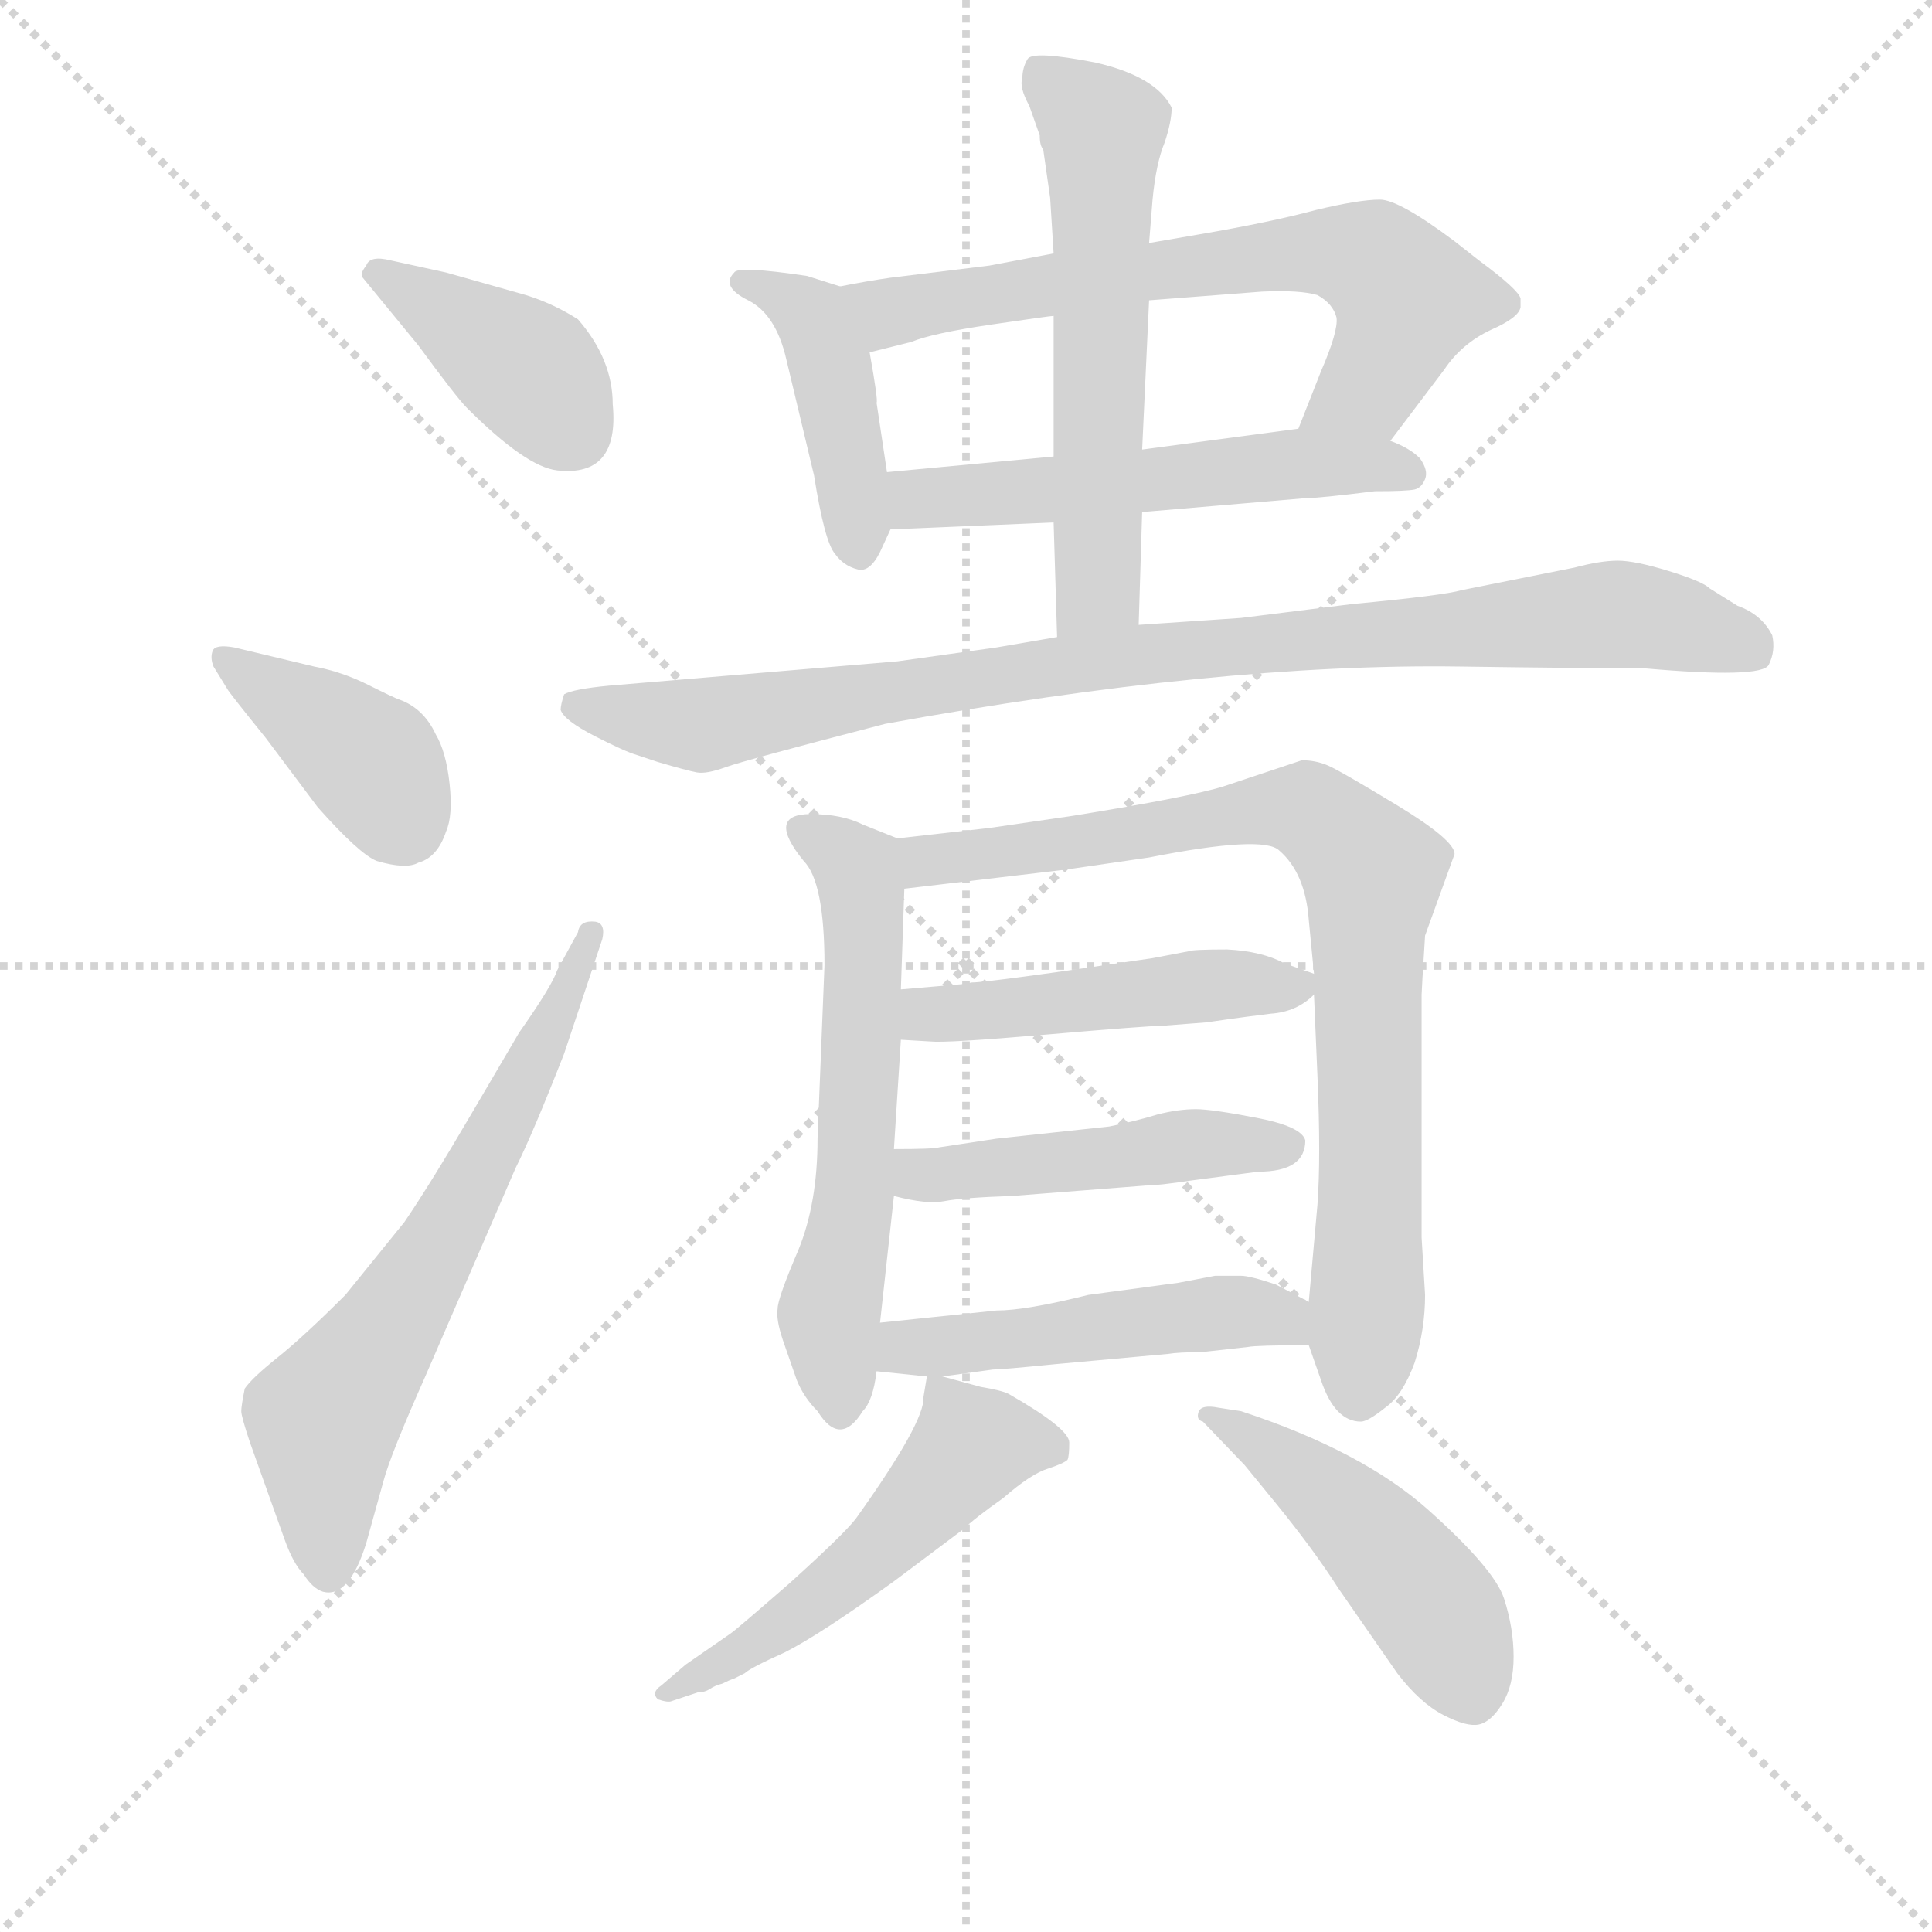 <svg version="1.1" viewBox="0 0 1024 1024" xmlns="http://www.w3.org/2000/svg">
  <g stroke="lightgray" stroke-dasharray="1,1" stroke-width="1" transform="scale(4, 4)">
    <line x1="0" y1="0" x2="256" y2="256"></line>
    <line x1="256" y1="0" x2="0" y2="256"></line>
    <line x1="128" y1="0" x2="128" y2="256"></line>
    <line x1="0" y1="128" x2="256" y2="128"></line>
  </g>
<g transform="scale(0.92, -0.92) translate(60, -900)">
   <style type="text/css">
    @keyframes keyframes0 {
      from {
       stroke: blue;
       stroke-dashoffset: 400;
       stroke-width: 128;
       }
       57% {
       animation-timing-function: step-end;
       stroke: blue;
       stroke-dashoffset: 0;
       stroke-width: 128;
       }
       to {
       stroke: black;
       stroke-width: 1024;
       }
       }
       #make-me-a-hanzi-animation-0 {
         animation: keyframes0 0.576s both;
         animation-delay: 0s;
         animation-timing-function: linear;
       }
    @keyframes keyframes1 {
      from {
       stroke: blue;
       stroke-dashoffset: 399;
       stroke-width: 128;
       }
       56% {
       animation-timing-function: step-end;
       stroke: blue;
       stroke-dashoffset: 0;
       stroke-width: 128;
       }
       to {
       stroke: black;
       stroke-width: 1024;
       }
       }
       #make-me-a-hanzi-animation-1 {
         animation: keyframes1 0.575s both;
         animation-delay: 0.576s;
         animation-timing-function: linear;
       }
    @keyframes keyframes2 {
      from {
       stroke: blue;
       stroke-dashoffset: 661;
       stroke-width: 128;
       }
       68% {
       animation-timing-function: step-end;
       stroke: blue;
       stroke-dashoffset: 0;
       stroke-width: 128;
       }
       to {
       stroke: black;
       stroke-width: 1024;
       }
       }
       #make-me-a-hanzi-animation-2 {
         animation: keyframes2 0.788s both;
         animation-delay: 1.15s;
         animation-timing-function: linear;
       }
    @keyframes keyframes3 {
      from {
       stroke: blue;
       stroke-dashoffset: 438;
       stroke-width: 128;
       }
       59% {
       animation-timing-function: step-end;
       stroke: blue;
       stroke-dashoffset: 0;
       stroke-width: 128;
       }
       to {
       stroke: black;
       stroke-width: 1024;
       }
       }
       #make-me-a-hanzi-animation-3 {
         animation: keyframes3 0.606s both;
         animation-delay: 1.938s;
         animation-timing-function: linear;
       }
    @keyframes keyframes4 {
      from {
       stroke: blue;
       stroke-dashoffset: 684;
       stroke-width: 128;
       }
       69% {
       animation-timing-function: step-end;
       stroke: blue;
       stroke-dashoffset: 0;
       stroke-width: 128;
       }
       to {
       stroke: black;
       stroke-width: 1024;
       }
       }
       #make-me-a-hanzi-animation-4 {
         animation: keyframes4 0.807s both;
         animation-delay: 2.545s;
         animation-timing-function: linear;
       }
    @keyframes keyframes5 {
      from {
       stroke: blue;
       stroke-dashoffset: 556;
       stroke-width: 128;
       }
       64% {
       animation-timing-function: step-end;
       stroke: blue;
       stroke-dashoffset: 0;
       stroke-width: 128;
       }
       to {
       stroke: black;
       stroke-width: 1024;
       }
       }
       #make-me-a-hanzi-animation-5 {
         animation: keyframes5 0.702s both;
         animation-delay: 3.351s;
         animation-timing-function: linear;
       }
    @keyframes keyframes6 {
      from {
       stroke: blue;
       stroke-dashoffset: 597;
       stroke-width: 128;
       }
       66% {
       animation-timing-function: step-end;
       stroke: blue;
       stroke-dashoffset: 0;
       stroke-width: 128;
       }
       to {
       stroke: black;
       stroke-width: 1024;
       }
       }
       #make-me-a-hanzi-animation-6 {
         animation: keyframes6 0.736s both;
         animation-delay: 4.054s;
         animation-timing-function: linear;
       }
    @keyframes keyframes7 {
      from {
       stroke: blue;
       stroke-dashoffset: 945;
       stroke-width: 128;
       }
       75% {
       animation-timing-function: step-end;
       stroke: blue;
       stroke-dashoffset: 0;
       stroke-width: 128;
       }
       to {
       stroke: black;
       stroke-width: 1024;
       }
       }
       #make-me-a-hanzi-animation-7 {
         animation: keyframes7 1.019s both;
         animation-delay: 4.79s;
         animation-timing-function: linear;
       }
    @keyframes keyframes8 {
      from {
       stroke: blue;
       stroke-dashoffset: 602;
       stroke-width: 128;
       }
       66% {
       animation-timing-function: step-end;
       stroke: blue;
       stroke-dashoffset: 0;
       stroke-width: 128;
       }
       to {
       stroke: black;
       stroke-width: 1024;
       }
       }
       #make-me-a-hanzi-animation-8 {
         animation: keyframes8 0.74s both;
         animation-delay: 5.809s;
         animation-timing-function: linear;
       }
    @keyframes keyframes9 {
      from {
       stroke: blue;
       stroke-dashoffset: 841;
       stroke-width: 128;
       }
       73% {
       animation-timing-function: step-end;
       stroke: blue;
       stroke-dashoffset: 0;
       stroke-width: 128;
       }
       to {
       stroke: black;
       stroke-width: 1024;
       }
       }
       #make-me-a-hanzi-animation-9 {
         animation: keyframes9 0.934s both;
         animation-delay: 6.549s;
         animation-timing-function: linear;
       }
    @keyframes keyframes10 {
      from {
       stroke: blue;
       stroke-dashoffset: 485;
       stroke-width: 128;
       }
       61% {
       animation-timing-function: step-end;
       stroke: blue;
       stroke-dashoffset: 0;
       stroke-width: 128;
       }
       to {
       stroke: black;
       stroke-width: 1024;
       }
       }
       #make-me-a-hanzi-animation-10 {
         animation: keyframes10 0.645s both;
         animation-delay: 7.483s;
         animation-timing-function: linear;
       }
    @keyframes keyframes11 {
      from {
       stroke: blue;
       stroke-dashoffset: 477;
       stroke-width: 128;
       }
       61% {
       animation-timing-function: step-end;
       stroke: blue;
       stroke-dashoffset: 0;
       stroke-width: 128;
       }
       to {
       stroke: black;
       stroke-width: 1024;
       }
       }
       #make-me-a-hanzi-animation-11 {
         animation: keyframes11 0.638s both;
         animation-delay: 8.128s;
         animation-timing-function: linear;
       }
    @keyframes keyframes12 {
      from {
       stroke: blue;
       stroke-dashoffset: 497;
       stroke-width: 128;
       }
       62% {
       animation-timing-function: step-end;
       stroke: blue;
       stroke-dashoffset: 0;
       stroke-width: 128;
       }
       to {
       stroke: black;
       stroke-width: 1024;
       }
       }
       #make-me-a-hanzi-animation-12 {
         animation: keyframes12 0.654s both;
         animation-delay: 8.766s;
         animation-timing-function: linear;
       }
    @keyframes keyframes13 {
      from {
       stroke: blue;
       stroke-dashoffset: 531;
       stroke-width: 128;
       }
       63% {
       animation-timing-function: step-end;
       stroke: blue;
       stroke-dashoffset: 0;
       stroke-width: 128;
       }
       to {
       stroke: black;
       stroke-width: 1024;
       }
       }
       #make-me-a-hanzi-animation-13 {
         animation: keyframes13 0.682s both;
         animation-delay: 9.42s;
         animation-timing-function: linear;
       }
    @keyframes keyframes14 {
      from {
       stroke: blue;
       stroke-dashoffset: 486;
       stroke-width: 128;
       }
       61% {
       animation-timing-function: step-end;
       stroke: blue;
       stroke-dashoffset: 0;
       stroke-width: 128;
       }
       to {
       stroke: black;
       stroke-width: 1024;
       }
       }
       #make-me-a-hanzi-animation-14 {
         animation: keyframes14 0.646s both;
         animation-delay: 10.102s;
         animation-timing-function: linear;
       }
</style>
<path d="M 181.0 701.0 Q 203.0 671.0 209.0 665.0 Q 243.0 631.0 261.0 629.0 Q 297.0 625.0 293.0 667.0 Q 293.0 693.0 273.0 716.0 Q 259.0 725.0 243.0 730.0 L 197.0 743.0 L 165.0 750.0 Q 153.0 753.0 151.0 747.0 Q 147.0 742.0 149.0 740.0 L 181.0 701.0 Z" fill="lightgray"></path> 
<path d="M 71.0 503.0 Q 72.0 501.0 93.0 475.0 L 123.0 435.0 Q 147.0 408.0 157.0 404.0 Q 174.0 399.0 181.0 403.0 Q 192.0 406.0 197.0 421.0 Q 201.0 430.0 199.0 448.5 Q 197.0 467.0 191.0 477.0 Q 184.0 492.0 170.0 497.0 Q 167.0 498.0 152.0 505.5 Q 137.0 513.0 121.0 516.0 L 75.0 527.0 Q 64.0 529.0 62.5 525.0 Q 61.0 521.0 63.0 516.0 L 71.0 503.0 Z" fill="lightgray"></path> 
<path d="M 261.0 341.0 Q 258.0 332.0 239.0 305.0 L 212.0 259.0 Q 188.0 218.0 173.0 196.0 L 139.0 154.0 Q 115.0 130.0 100.0 118.0 Q 85.0 106.0 81.0 100.0 Q 79.0 90.0 79.0 87.0 Q 79.0 84.0 84.0 69.0 L 104.0 13.0 Q 109.0 -1.0 115.0 -7.0 Q 120.0 -15.0 126.0 -17.0 Q 141.0 -21.0 151.0 11.0 L 161.0 47.0 Q 165.0 62.0 185.0 107.0 L 237.0 227.0 Q 247.0 247.0 265.0 293.0 L 287.0 359.0 Q 289.0 368.0 283.0 369.0 Q 274.0 370.0 273.0 363.0 L 261.0 341.0 Z" fill="lightgray"></path> 
<path d="M 424.0 735.0 L 405.0 741.0 Q 365.0 747.0 363.0 743.0 Q 355.0 735.0 371.0 727.0 Q 387.0 719.0 393.0 693.0 L 409.0 626.0 Q 415.0 588.0 421.0 581.0 Q 426.0 574.0 434.0 572.0 Q 441.0 570.0 447.0 582.0 L 453.0 595.0 L 451.0 628.0 L 445.0 668.0 Q 446.0 669.0 441.0 697.0 C 436.0 727.0 435.0 732.0 424.0 735.0 Z" fill="lightgray"></path> 
<path d="M 741.0 646.0 L 772.0 687.0 Q 782.0 702.0 799.0 710.0 Q 815.0 717.0 816.0 723.0 L 816.0 728.0 Q 815.0 733.0 792.0 750.0 L 778.0 761.0 Q 746.0 785.0 735.0 785.0 Q 723.0 785.0 698.0 779.0 Q 672.0 772.0 631.0 765.0 L 602.0 760.0 L 547.0 754.0 L 510.0 747.0 L 453.0 740.0 Q 439.0 738.0 424.0 735.0 C 395.0 730.0 412.0 690.0 441.0 697.0 L 465.0 703.0 Q 477.0 708.0 511.0 713.0 Q 545.0 718.0 547.0 718.0 L 602.0 727.0 L 667.0 732.0 Q 689.0 733.0 699.0 730.0 Q 708.0 725.0 710.0 717.0 Q 711.0 709.0 701.0 686.0 L 688.0 653.0 C 677.0 625.0 723.0 622.0 741.0 646.0 Z" fill="lightgray"></path> 
<path d="M 598.0 605.0 L 692.0 613.0 Q 700.0 613.0 732.0 617.0 Q 750.0 617.0 755.0 618.0 Q 759.0 619.0 761.0 624.0 Q 763.0 629.0 758.0 636.0 Q 752.0 642.0 741.0 646.0 L 688.0 653.0 L 598.0 641.0 L 547.0 637.0 L 451.0 628.0 C 421.0 625.0 423.0 594.0 453.0 595.0 L 547.0 599.0 L 598.0 605.0 Z" fill="lightgray"></path> 
<path d="M 596.0 540.0 L 598.0 605.0 L 598.0 641.0 L 602.0 727.0 L 602.0 760.0 L 604.0 785.0 Q 606.0 806.0 611.0 818.0 Q 615.0 830.0 615.0 838.0 Q 606.0 856.0 571.0 864.0 Q 535.0 871.0 532.0 866.0 Q 529.0 861.0 529.0 855.0 Q 527.0 850.0 533.0 839.0 L 539.0 822.0 Q 539.0 816.0 541.0 814.0 L 545.0 786.0 L 547.0 754.0 L 547.0 718.0 L 547.0 637.0 L 547.0 599.0 L 549.0 533.0 C 550.0 503.0 595.0 510.0 596.0 540.0 Z" fill="lightgray"></path> 
<path d="M 319.0 461.0 Q 336.0 456.0 341.5 455.0 Q 347.0 454.0 358.0 458.0 Q 369.0 462.0 450.0 483.0 Q 642.0 518.0 781.0 516.0 Q 852.0 515.0 887.0 515.0 Q 955.0 509.0 959.0 517.0 Q 963.0 525.0 961.0 534.0 Q 955.0 546.0 941.0 551.0 L 925.0 561.0 Q 921.0 565.0 901.5 571.0 Q 882.0 577.0 872.0 577.0 Q 862.0 577.0 847.0 573.0 L 782.0 560.0 Q 772.0 557.0 719.0 552.0 L 655.0 544.0 L 596.0 540.0 L 549.0 533.0 L 514.0 527.0 L 457.0 519.0 L 291.0 505.0 Q 270.0 503.0 265.0 500.0 Q 263.0 494.0 263.0 491.0 Q 265.0 485.0 282.5 476.0 Q 300.0 467.0 307.0 465.0 L 319.0 461.0 Z" fill="lightgray"></path> 
<path d="M 457.0 417.0 L 437.0 425.0 Q 425.0 431.0 407.0 431.0 Q 381.0 431.0 403.0 404.0 Q 415.0 392.0 415.0 344.0 L 411.0 244.0 Q 411.0 207.0 400.0 180.0 Q 388.0 152.0 388.0 146.0 Q 387.0 140.0 391.0 128.0 L 399.0 105.0 Q 403.0 95.0 411.0 87.0 Q 424.0 66.0 437.0 87.0 Q 443.0 93.0 445.0 110.0 L 447.0 138.0 L 455.0 211.0 L 455.0 238.0 L 459.0 301.0 L 459.0 330.0 L 461.0 388.0 C 462.0 415.0 462.0 415.0 457.0 417.0 Z" fill="lightgray"></path> 
<path d="M 694.0 125.0 L 701.0 105.0 Q 709.0 81.0 724.0 81.0 Q 728.0 81.0 738.0 89.0 Q 748.0 96.0 755.0 115.0 Q 761.0 134.0 761.0 154.0 L 759.0 187.0 L 759.0 327.0 Q 759.0 329.0 761.0 361.0 L 778.0 408.0 Q 778.0 416.0 745.0 436.0 Q 712.0 456.0 705.0 459.0 Q 698.0 462.0 690.0 462.0 L 645.0 447.0 Q 626.0 441.0 558.0 430.0 L 510.0 423.0 L 457.0 417.0 C 427.0 414.0 431.0 384.0 461.0 388.0 L 554.0 399.0 L 602.0 406.0 Q 668.0 419.0 677.0 410.0 Q 692.0 397.0 694.0 370.0 L 697.0 339.0 L 697.0 327.0 L 699.0 280.0 Q 701.0 233.0 699.0 206.0 L 694.0 150.0 L 694.0 125.0 Z" fill="lightgray"></path> 
<path d="M 459.0 301.0 L 476.0 300.0 Q 485.0 299.0 543.0 304.0 Q 601.0 309.0 609.0 309.0 L 635.0 311.0 L 649.0 313.0 Q 656.0 314.0 672.0 316.0 Q 687.0 317.0 697.0 327.0 C 707.0 335.0 707.0 335.0 697.0 339.0 L 680.0 345.0 Q 667.0 352.0 647.0 353.0 Q 627.0 353.0 625.0 352.0 L 604.0 348.0 Q 510.0 334.0 500.0 334.0 L 494.0 333.0 L 459.0 330.0 C 429.0 327.0 429.0 303.0 459.0 301.0 Z" fill="lightgray"></path> 
<path d="M 692.0 243.0 Q 690.0 251.0 664.0 256.0 Q 638.0 261.0 629.0 261.0 Q 619.0 261.0 607.0 258.0 Q 594.0 254.0 579.0 251.0 L 514.0 244.0 L 481.0 239.0 Q 478.0 238.0 455.0 238.0 C 425.0 238.0 426.0 218.0 455.0 211.0 Q 474.0 206.0 484.0 208.0 Q 494.0 210.0 523.0 211.0 L 600.0 217.0 Q 607.0 217.0 627.0 220.0 L 665.0 225.0 Q 692.0 225.0 692.0 243.0 Z" fill="lightgray"></path> 
<path d="M 659.0 124.0 Q 664.0 125.0 694.0 125.0 C 724.0 125.0 721.0 136.0 694.0 150.0 L 675.0 160.0 Q 660.0 165.0 655.0 165.0 L 640.0 165.0 L 619.0 161.0 L 567.0 154.0 Q 531.0 145.0 514.0 145.0 L 447.0 138.0 C 417.0 135.0 415.0 113.0 445.0 110.0 L 474.0 107.0 L 483.0 107.0 L 512.0 111.0 Q 517.0 111.0 547.0 114.0 L 613.0 120.0 Q 619.0 121.0 632.0 121.0 L 659.0 124.0 Z" fill="lightgray"></path> 
<path d="M 474.0 107.0 L 472.0 95.0 Q 473.0 81.0 433.0 25.0 Q 426.0 16.0 395.0 -12.0 Q 364.0 -39.0 361.0 -41.0 L 335.0 -59.0 L 321.0 -71.0 Q 315.0 -75.0 319.0 -79.0 Q 325.0 -81.0 327.0 -80.0 L 342.0 -75.0 Q 346.0 -75.0 349.0 -73.0 Q 352.0 -71.0 356.0 -70.0 Q 360.0 -68.0 363.0 -67.0 Q 365.0 -66.0 369.0 -64.0 Q 372.0 -61.0 392.0 -52.0 Q 412.0 -42.0 455.0 -11.0 L 495.0 19.0 Q 501.0 25.0 518.0 37.0 Q 534.0 51.0 544.0 54.0 Q 553.0 57.0 555.0 59.0 Q 556.0 61.0 556.0 69.0 Q 556.0 77.0 521.0 97.0 Q 517.0 99.0 505.0 101.0 L 483.0 107.0 C 474.0 109.0 474.0 109.0 474.0 107.0 Z" fill="lightgray"></path> 
<path d="M 657.0 56.0 L 675.0 34.0 Q 697.0 7.0 711.0 -15.0 L 745.0 -64.0 Q 758.0 -81.0 771.5 -88.0 Q 785.0 -95.0 792.0 -93.5 Q 799.0 -92.0 805.5 -81.5 Q 812.0 -71.0 812.0 -54.5 Q 812.0 -38.0 806.5 -21.0 Q 801.0 -4.0 763.0 30.0 Q 725.0 64.0 655.0 87.0 L 642.0 89.0 Q 632.0 91.0 630.5 86.5 Q 629.0 82.0 633.0 81.0 L 657.0 56.0 Z" fill="lightgray"></path> 
      <clipPath id="make-me-a-hanzi-clip-0">
      <path d="M 181.0 701.0 Q 203.0 671.0 209.0 665.0 Q 243.0 631.0 261.0 629.0 Q 297.0 625.0 293.0 667.0 Q 293.0 693.0 273.0 716.0 Q 259.0 725.0 243.0 730.0 L 197.0 743.0 L 165.0 750.0 Q 153.0 753.0 151.0 747.0 Q 147.0 742.0 149.0 740.0 L 181.0 701.0 Z" fill="lightgray"></path>
      </clipPath>
      <path clip-path="url(#make-me-a-hanzi-clip-0)" d="M 160.0 741.0 L 246.0 685.0 L 270.0 651.0 " fill="none" id="make-me-a-hanzi-animation-0" stroke-dasharray="272 544" stroke-linecap="round"></path>

      <clipPath id="make-me-a-hanzi-clip-1">
      <path d="M 71.0 503.0 Q 72.0 501.0 93.0 475.0 L 123.0 435.0 Q 147.0 408.0 157.0 404.0 Q 174.0 399.0 181.0 403.0 Q 192.0 406.0 197.0 421.0 Q 201.0 430.0 199.0 448.5 Q 197.0 467.0 191.0 477.0 Q 184.0 492.0 170.0 497.0 Q 167.0 498.0 152.0 505.5 Q 137.0 513.0 121.0 516.0 L 75.0 527.0 Q 64.0 529.0 62.5 525.0 Q 61.0 521.0 63.0 516.0 L 71.0 503.0 Z" fill="lightgray"></path>
      </clipPath>
      <path clip-path="url(#make-me-a-hanzi-clip-1)" d="M 70.0 521.0 L 155.0 460.0 L 173.0 426.0 " fill="none" id="make-me-a-hanzi-animation-1" stroke-dasharray="271 542" stroke-linecap="round"></path>

      <clipPath id="make-me-a-hanzi-clip-2">
      <path d="M 261.0 341.0 Q 258.0 332.0 239.0 305.0 L 212.0 259.0 Q 188.0 218.0 173.0 196.0 L 139.0 154.0 Q 115.0 130.0 100.0 118.0 Q 85.0 106.0 81.0 100.0 Q 79.0 90.0 79.0 87.0 Q 79.0 84.0 84.0 69.0 L 104.0 13.0 Q 109.0 -1.0 115.0 -7.0 Q 120.0 -15.0 126.0 -17.0 Q 141.0 -21.0 151.0 11.0 L 161.0 47.0 Q 165.0 62.0 185.0 107.0 L 237.0 227.0 Q 247.0 247.0 265.0 293.0 L 287.0 359.0 Q 289.0 368.0 283.0 369.0 Q 274.0 370.0 273.0 363.0 L 261.0 341.0 Z" fill="lightgray"></path>
      </clipPath>
      <path clip-path="url(#make-me-a-hanzi-clip-2)" d="M 129.0 -3.0 L 126.0 82.0 L 188.0 175.0 L 249.0 289.0 L 280.0 362.0 " fill="none" id="make-me-a-hanzi-animation-2" stroke-dasharray="533 1066" stroke-linecap="round"></path>

      <clipPath id="make-me-a-hanzi-clip-3">
      <path d="M 424.0 735.0 L 405.0 741.0 Q 365.0 747.0 363.0 743.0 Q 355.0 735.0 371.0 727.0 Q 387.0 719.0 393.0 693.0 L 409.0 626.0 Q 415.0 588.0 421.0 581.0 Q 426.0 574.0 434.0 572.0 Q 441.0 570.0 447.0 582.0 L 453.0 595.0 L 451.0 628.0 L 445.0 668.0 Q 446.0 669.0 441.0 697.0 C 436.0 727.0 435.0 732.0 424.0 735.0 Z" fill="lightgray"></path>
      </clipPath>
      <path clip-path="url(#make-me-a-hanzi-clip-3)" d="M 368.0 738.0 L 392.0 731.0 L 408.0 717.0 L 421.0 683.0 L 435.0 585.0 " fill="none" id="make-me-a-hanzi-animation-3" stroke-dasharray="310 620" stroke-linecap="round"></path>

      <clipPath id="make-me-a-hanzi-clip-4">
      <path d="M 741.0 646.0 L 772.0 687.0 Q 782.0 702.0 799.0 710.0 Q 815.0 717.0 816.0 723.0 L 816.0 728.0 Q 815.0 733.0 792.0 750.0 L 778.0 761.0 Q 746.0 785.0 735.0 785.0 Q 723.0 785.0 698.0 779.0 Q 672.0 772.0 631.0 765.0 L 602.0 760.0 L 547.0 754.0 L 510.0 747.0 L 453.0 740.0 Q 439.0 738.0 424.0 735.0 C 395.0 730.0 412.0 690.0 441.0 697.0 L 465.0 703.0 Q 477.0 708.0 511.0 713.0 Q 545.0 718.0 547.0 718.0 L 602.0 727.0 L 667.0 732.0 Q 689.0 733.0 699.0 730.0 Q 708.0 725.0 710.0 717.0 Q 711.0 709.0 701.0 686.0 L 688.0 653.0 C 677.0 625.0 723.0 622.0 741.0 646.0 Z" fill="lightgray"></path>
      </clipPath>
      <path clip-path="url(#make-me-a-hanzi-clip-4)" d="M 432.0 731.0 L 454.0 720.0 L 687.0 754.0 L 732.0 749.0 L 751.0 728.0 L 742.0 702.0 L 728.0 677.0 L 695.0 657.0 " fill="none" id="make-me-a-hanzi-animation-4" stroke-dasharray="556 1112" stroke-linecap="round"></path>

      <clipPath id="make-me-a-hanzi-clip-5">
      <path d="M 598.0 605.0 L 692.0 613.0 Q 700.0 613.0 732.0 617.0 Q 750.0 617.0 755.0 618.0 Q 759.0 619.0 761.0 624.0 Q 763.0 629.0 758.0 636.0 Q 752.0 642.0 741.0 646.0 L 688.0 653.0 L 598.0 641.0 L 547.0 637.0 L 451.0 628.0 C 421.0 625.0 423.0 594.0 453.0 595.0 L 547.0 599.0 L 598.0 605.0 Z" fill="lightgray"></path>
      </clipPath>
      <path clip-path="url(#make-me-a-hanzi-clip-5)" d="M 458.0 623.0 L 468.0 613.0 L 491.0 613.0 L 692.0 633.0 L 733.0 633.0 L 752.0 627.0 " fill="none" id="make-me-a-hanzi-animation-5" stroke-dasharray="428 856" stroke-linecap="round"></path>

      <clipPath id="make-me-a-hanzi-clip-6">
      <path d="M 596.0 540.0 L 598.0 605.0 L 598.0 641.0 L 602.0 727.0 L 602.0 760.0 L 604.0 785.0 Q 606.0 806.0 611.0 818.0 Q 615.0 830.0 615.0 838.0 Q 606.0 856.0 571.0 864.0 Q 535.0 871.0 532.0 866.0 Q 529.0 861.0 529.0 855.0 Q 527.0 850.0 533.0 839.0 L 539.0 822.0 Q 539.0 816.0 541.0 814.0 L 545.0 786.0 L 547.0 754.0 L 547.0 718.0 L 547.0 637.0 L 547.0 599.0 L 549.0 533.0 C 550.0 503.0 595.0 510.0 596.0 540.0 Z" fill="lightgray"></path>
      </clipPath>
      <path clip-path="url(#make-me-a-hanzi-clip-6)" d="M 538.0 859.0 L 575.0 824.0 L 573.0 561.0 L 556.0 540.0 " fill="none" id="make-me-a-hanzi-animation-6" stroke-dasharray="469 938" stroke-linecap="round"></path>

      <clipPath id="make-me-a-hanzi-clip-7">
      <path d="M 319.0 461.0 Q 336.0 456.0 341.5 455.0 Q 347.0 454.0 358.0 458.0 Q 369.0 462.0 450.0 483.0 Q 642.0 518.0 781.0 516.0 Q 852.0 515.0 887.0 515.0 Q 955.0 509.0 959.0 517.0 Q 963.0 525.0 961.0 534.0 Q 955.0 546.0 941.0 551.0 L 925.0 561.0 Q 921.0 565.0 901.5 571.0 Q 882.0 577.0 872.0 577.0 Q 862.0 577.0 847.0 573.0 L 782.0 560.0 Q 772.0 557.0 719.0 552.0 L 655.0 544.0 L 596.0 540.0 L 549.0 533.0 L 514.0 527.0 L 457.0 519.0 L 291.0 505.0 Q 270.0 503.0 265.0 500.0 Q 263.0 494.0 263.0 491.0 Q 265.0 485.0 282.5 476.0 Q 300.0 467.0 307.0 465.0 L 319.0 461.0 Z" fill="lightgray"></path>
      </clipPath>
      <path clip-path="url(#make-me-a-hanzi-clip-7)" d="M 272.0 494.0 L 344.0 482.0 L 591.0 523.0 L 869.0 546.0 L 916.0 538.0 L 952.0 524.0 " fill="none" id="make-me-a-hanzi-animation-7" stroke-dasharray="817 1634" stroke-linecap="round"></path>

      <clipPath id="make-me-a-hanzi-clip-8">
      <path d="M 457.0 417.0 L 437.0 425.0 Q 425.0 431.0 407.0 431.0 Q 381.0 431.0 403.0 404.0 Q 415.0 392.0 415.0 344.0 L 411.0 244.0 Q 411.0 207.0 400.0 180.0 Q 388.0 152.0 388.0 146.0 Q 387.0 140.0 391.0 128.0 L 399.0 105.0 Q 403.0 95.0 411.0 87.0 Q 424.0 66.0 437.0 87.0 Q 443.0 93.0 445.0 110.0 L 447.0 138.0 L 455.0 211.0 L 455.0 238.0 L 459.0 301.0 L 459.0 330.0 L 461.0 388.0 C 462.0 415.0 462.0 415.0 457.0 417.0 Z" fill="lightgray"></path>
      </clipPath>
      <path clip-path="url(#make-me-a-hanzi-clip-8)" d="M 405.0 418.0 L 433.0 400.0 L 438.0 367.0 L 433.0 218.0 L 418.0 141.0 L 424.0 90.0 " fill="none" id="make-me-a-hanzi-animation-8" stroke-dasharray="474 948" stroke-linecap="round"></path>

      <clipPath id="make-me-a-hanzi-clip-9">
      <path d="M 694.0 125.0 L 701.0 105.0 Q 709.0 81.0 724.0 81.0 Q 728.0 81.0 738.0 89.0 Q 748.0 96.0 755.0 115.0 Q 761.0 134.0 761.0 154.0 L 759.0 187.0 L 759.0 327.0 Q 759.0 329.0 761.0 361.0 L 778.0 408.0 Q 778.0 416.0 745.0 436.0 Q 712.0 456.0 705.0 459.0 Q 698.0 462.0 690.0 462.0 L 645.0 447.0 Q 626.0 441.0 558.0 430.0 L 510.0 423.0 L 457.0 417.0 C 427.0 414.0 431.0 384.0 461.0 388.0 L 554.0 399.0 L 602.0 406.0 Q 668.0 419.0 677.0 410.0 Q 692.0 397.0 694.0 370.0 L 697.0 339.0 L 697.0 327.0 L 699.0 280.0 Q 701.0 233.0 699.0 206.0 L 694.0 150.0 L 694.0 125.0 Z" fill="lightgray"></path>
      </clipPath>
      <path clip-path="url(#make-me-a-hanzi-clip-9)" d="M 464.0 411.0 L 483.0 404.0 L 674.0 435.0 L 696.0 432.0 L 731.0 398.0 L 724.0 98.0 " fill="none" id="make-me-a-hanzi-animation-9" stroke-dasharray="713 1426" stroke-linecap="round"></path>

      <clipPath id="make-me-a-hanzi-clip-10">
      <path d="M 459.0 301.0 L 476.0 300.0 Q 485.0 299.0 543.0 304.0 Q 601.0 309.0 609.0 309.0 L 635.0 311.0 L 649.0 313.0 Q 656.0 314.0 672.0 316.0 Q 687.0 317.0 697.0 327.0 C 707.0 335.0 707.0 335.0 697.0 339.0 L 680.0 345.0 Q 667.0 352.0 647.0 353.0 Q 627.0 353.0 625.0 352.0 L 604.0 348.0 Q 510.0 334.0 500.0 334.0 L 494.0 333.0 L 459.0 330.0 C 429.0 327.0 429.0 303.0 459.0 301.0 Z" fill="lightgray"></path>
      </clipPath>
      <path clip-path="url(#make-me-a-hanzi-clip-10)" d="M 464.0 308.0 L 478.0 316.0 L 594.0 329.0 L 690.0 333.0 " fill="none" id="make-me-a-hanzi-animation-10" stroke-dasharray="357 714" stroke-linecap="round"></path>

      <clipPath id="make-me-a-hanzi-clip-11">
      <path d="M 692.0 243.0 Q 690.0 251.0 664.0 256.0 Q 638.0 261.0 629.0 261.0 Q 619.0 261.0 607.0 258.0 Q 594.0 254.0 579.0 251.0 L 514.0 244.0 L 481.0 239.0 Q 478.0 238.0 455.0 238.0 C 425.0 238.0 426.0 218.0 455.0 211.0 Q 474.0 206.0 484.0 208.0 Q 494.0 210.0 523.0 211.0 L 600.0 217.0 Q 607.0 217.0 627.0 220.0 L 665.0 225.0 Q 692.0 225.0 692.0 243.0 Z" fill="lightgray"></path>
      </clipPath>
      <path clip-path="url(#make-me-a-hanzi-clip-11)" d="M 464.0 231.0 L 478.0 223.0 L 625.0 241.0 L 682.0 240.0 " fill="none" id="make-me-a-hanzi-animation-11" stroke-dasharray="349 698" stroke-linecap="round"></path>

      <clipPath id="make-me-a-hanzi-clip-12">
      <path d="M 659.0 124.0 Q 664.0 125.0 694.0 125.0 C 724.0 125.0 721.0 136.0 694.0 150.0 L 675.0 160.0 Q 660.0 165.0 655.0 165.0 L 640.0 165.0 L 619.0 161.0 L 567.0 154.0 Q 531.0 145.0 514.0 145.0 L 447.0 138.0 C 417.0 135.0 415.0 113.0 445.0 110.0 L 474.0 107.0 L 483.0 107.0 L 512.0 111.0 Q 517.0 111.0 547.0 114.0 L 613.0 120.0 Q 619.0 121.0 632.0 121.0 L 659.0 124.0 Z" fill="lightgray"></path>
      </clipPath>
      <path clip-path="url(#make-me-a-hanzi-clip-12)" d="M 453.0 116.0 L 462.0 124.0 L 648.0 144.0 L 679.0 140.0 L 685.0 131.0 " fill="none" id="make-me-a-hanzi-animation-12" stroke-dasharray="369 738" stroke-linecap="round"></path>

      <clipPath id="make-me-a-hanzi-clip-13">
      <path d="M 474.0 107.0 L 472.0 95.0 Q 473.0 81.0 433.0 25.0 Q 426.0 16.0 395.0 -12.0 Q 364.0 -39.0 361.0 -41.0 L 335.0 -59.0 L 321.0 -71.0 Q 315.0 -75.0 319.0 -79.0 Q 325.0 -81.0 327.0 -80.0 L 342.0 -75.0 Q 346.0 -75.0 349.0 -73.0 Q 352.0 -71.0 356.0 -70.0 Q 360.0 -68.0 363.0 -67.0 Q 365.0 -66.0 369.0 -64.0 Q 372.0 -61.0 392.0 -52.0 Q 412.0 -42.0 455.0 -11.0 L 495.0 19.0 Q 501.0 25.0 518.0 37.0 Q 534.0 51.0 544.0 54.0 Q 553.0 57.0 555.0 59.0 Q 556.0 61.0 556.0 69.0 Q 556.0 77.0 521.0 97.0 Q 517.0 99.0 505.0 101.0 L 483.0 107.0 C 474.0 109.0 474.0 109.0 474.0 107.0 Z" fill="lightgray"></path>
      </clipPath>
      <path clip-path="url(#make-me-a-hanzi-clip-13)" d="M 545.0 66.0 L 518.0 71.0 L 500.0 67.0 L 436.0 -2.0 L 379.0 -45.0 L 323.0 -76.0 " fill="none" id="make-me-a-hanzi-animation-13" stroke-dasharray="403 806" stroke-linecap="round"></path>

      <clipPath id="make-me-a-hanzi-clip-14">
      <path d="M 657.0 56.0 L 675.0 34.0 Q 697.0 7.0 711.0 -15.0 L 745.0 -64.0 Q 758.0 -81.0 771.5 -88.0 Q 785.0 -95.0 792.0 -93.5 Q 799.0 -92.0 805.5 -81.5 Q 812.0 -71.0 812.0 -54.5 Q 812.0 -38.0 806.5 -21.0 Q 801.0 -4.0 763.0 30.0 Q 725.0 64.0 655.0 87.0 L 642.0 89.0 Q 632.0 91.0 630.5 86.5 Q 629.0 82.0 633.0 81.0 L 657.0 56.0 Z" fill="lightgray"></path>
      </clipPath>
      <path clip-path="url(#make-me-a-hanzi-clip-14)" d="M 637.0 86.0 L 660.0 74.0 L 729.0 17.0 L 770.0 -33.0 L 789.0 -79.0 " fill="none" id="make-me-a-hanzi-animation-14" stroke-dasharray="358 716" stroke-linecap="round"></path>

</g>
</svg>
